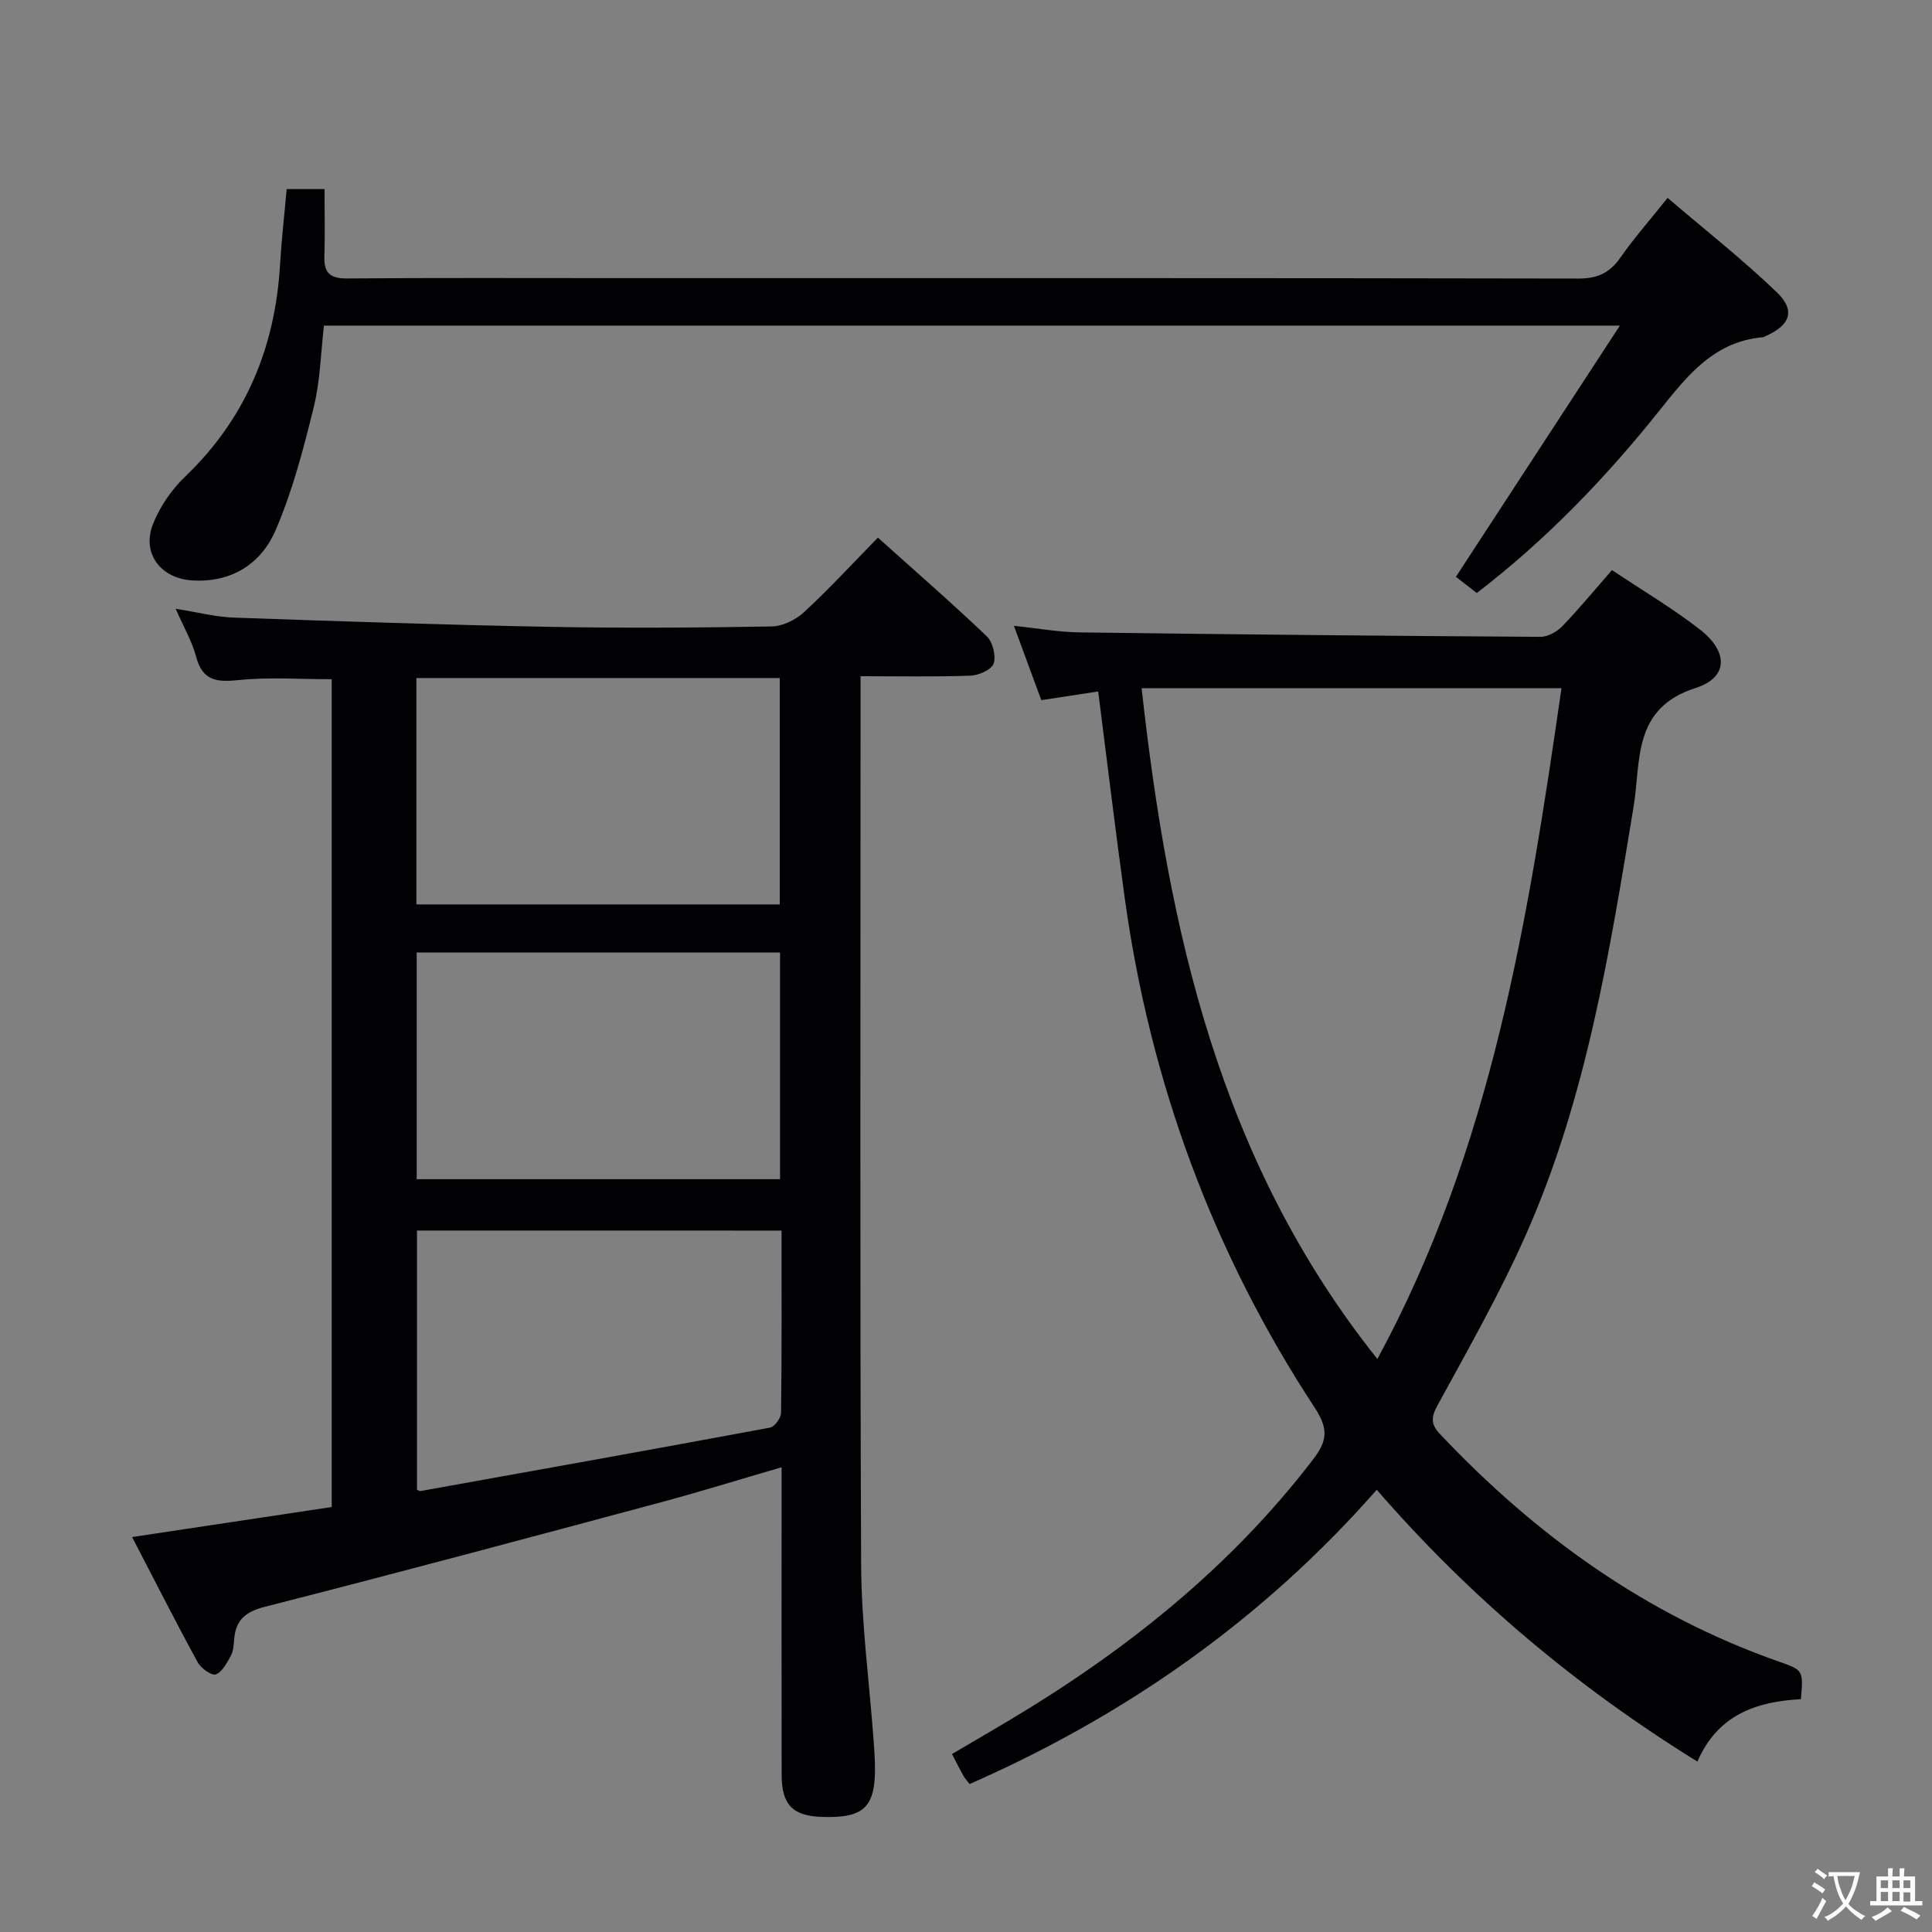 <svg enable-background="new 0 0 400 400" viewBox="0 0 400 400" xmlns="http://www.w3.org/2000/svg"><rect x="0" y="0" width="400" height="400" fill="#808080" stroke="none"/><g fill="#010103"><path d="m178.17 140v6.01c0 59.31-.15 118.61.12 177.92.05 12.1 1.68 24.19 2.57 36.28.12 1.66.24 3.32.28 4.98.23 8.96-2.16 11.31-11.09 10.98-5.97-.22-8.21-2.55-8.22-8.74-.03-19.16-.01-38.32-.01-57.47 0-1.82 0-3.64 0-6.18-8.71 2.54-16.89 5.08-25.15 7.3-27.23 7.3-54.46 14.61-81.77 21.57-4.09 1.04-6.08 2.73-6.42 6.72-.1 1.15-.14 2.43-.67 3.4-.81 1.48-1.78 3.38-3.13 3.89-.86.32-3.09-1.27-3.76-2.52-4.59-8.41-8.92-16.96-13.57-25.91 14.29-2.15 27.72-4.17 41.33-6.22 0-57.32 0-114.25 0-171.38-6.37 0-12.81-.48-19.14.16-4.56.47-7.59.27-8.94-4.84-.83-3.15-2.55-6.07-4.23-9.91 4.51.71 8.28 1.7 12.09 1.83 21.77.77 43.55 1.5 65.33 1.91 15.32.29 30.65.18 45.98-.08 2.28-.04 4.99-1.38 6.71-2.97 5.22-4.83 10.05-10.08 15.28-15.42 7.82 7.02 15.33 13.55 22.53 20.42 1.25 1.19 1.96 4.05 1.43 5.65-.41 1.26-3.08 2.45-4.79 2.51-7.32.26-14.64.11-22.76.11zm-91.84 114.77v53.68c.41.16.57.28.7.26 24.14-4.33 48.29-8.65 72.4-13.14.95-.18 2.27-2 2.28-3.07.16-12.45.1-24.91.1-37.72-25.31-.01-50.2-.01-75.48-.01zm-.12-67.52h75.23c0-15.89 0-31.44 0-46.87-25.29 0-50.19 0-75.23 0zm.06 9.96v46.93h75.23c0-15.88 0-31.3 0-46.93-25.1 0-49.89 0-75.23 0z"/><path d="m333.74 118.03c6.13 4.1 12.43 7.82 18.17 12.27 5.95 4.61 5.97 9.96-.85 12.14-13.18 4.2-11.3 15.24-12.83 24.5-4.97 30.18-9.79 60.4-22.27 88.61-5.36 12.12-11.96 23.72-18.32 35.38-1.39 2.54-1.41 3.95.5 5.98 19.83 21 42.69 37.47 70.15 47.1 5.07 1.78 5.07 1.8 4.57 7.79-9.16.47-17.24 3.2-21.43 12.92-25.01-15.49-46.94-33.88-66.39-56.28-23.53 26.78-51.83 46.66-84.3 60.93-.54-.71-.99-1.2-1.3-1.75-.73-1.3-1.39-2.65-2.34-4.47 3.99-2.35 7.96-4.64 11.89-6.99 24.07-14.38 45.7-31.58 62.88-54.02 2.91-3.8 3.23-6.26.34-10.67-21.1-32.16-34.09-67.47-39.35-105.58-1.95-14.11-3.64-28.25-5.49-42.73-3.77.57-7.49 1.14-11.78 1.8-1.79-4.87-3.6-9.78-5.67-15.39 4.91.51 9.26 1.31 13.62 1.36 31.8.42 63.59.73 95.39.92 1.54.01 3.44-1.07 4.56-2.23 3.46-3.59 6.64-7.46 10.25-11.59zm-48.57 163.33c23.68-43.61 31.22-91.08 38.12-138.88-29.47 0-58.16 0-86.93 0 5.54 50.11 16.16 97.98 48.81 138.88z"/><path d="m305.75 122.78c-1.73-1.35-3.29-2.56-4.32-3.36 11.4-17.47 22.36-34.25 33.95-52.01-90.29 0-178.97 0-268.31 0-.65 5.51-.75 11.34-2.11 16.86-2.12 8.64-4.39 17.37-7.9 25.5-2.99 6.93-9.08 10.9-17.25 10.4-6.56-.4-10.54-5.62-8.12-11.71 1.42-3.57 3.81-7.07 6.59-9.73 12.57-12.03 18.69-26.77 19.7-43.92.3-5.12.89-10.22 1.37-15.66h7.84c0 4.75.11 9.38-.03 14-.11 3.44 1.28 4.53 4.73 4.5 18.33-.15 36.65-.07 54.98-.07 66.64 0 133.28-.04 199.93.09 3.94.01 6.47-1.16 8.68-4.33 2.84-4.07 6.15-7.82 9.78-12.37 7.67 6.56 15.47 12.69 22.59 19.52 3.97 3.81 2.79 6.87-2.32 9.1-.15.07-.29.2-.45.22-10.14.85-15.67 7.86-21.48 15.15-11.21 14.07-23.69 26.97-37.85 37.82z"/></g><path d="m377.9 391.2c-.2.3-.4.5-.6.8-.7-.6-1.4-1-2.2-1.5.2-.3.4-.5.5-.8.6.4 1.4.8 2.3 1.5zm-1.8 6.1c-.2-.2-.5-.4-.9-.6.4-.6.8-1.2 1.2-1.9s.7-1.3.9-1.9c.3.3.5.5.8.7-.7 1.3-1.4 2.6-2 3.7zm2.2-9c-.3.3-.5.5-.6.8-.6-.6-1.3-1.1-2-1.5.3-.3.5-.5.6-.7.6.5 1.3.9 2 1.4zm.3.2v-.9h2 4.5c-.3 1.3-.6 2.5-1 3.6s-.9 2.1-1.4 3c.4.5 1 1 1.6 1.4s1.2.8 1.9 1.1c-.3.2-.5.4-.8.8-.4-.3-1-.7-1.6-1.2s-1.2-1.1-1.6-1.6c-.5.6-1.1 1.1-1.7 1.6s-1.4.9-2.1 1.4c-.1-.3-.3-.5-.7-.8.6-.2 1.2-.5 1.9-1s1.4-1.1 2-1.8c-.5-.8-.9-1.6-1.2-2.5s-.6-2-.8-3.2c-.4.1-.7.1-1 .1zm2.5 2.7c.3 1 .7 1.7 1 2.2.3-.5.6-1.1 1-2s.6-1.9.9-3h-3.2-.4c.1.9.3 1.8.7 2.8z" fill="#fcfafa"/><path d="m396.5 388.5v1.5 3.6h1.5v.9c-.4 0-1 0-1.7 0h-7.9c-.5 0-.9 0-1.2 0v-.9h1.3v-3.5c0-.7 0-1.2 0-1.6h2.4c0-.8 0-1.4 0-1.7h1c0 .3-.1.8-.1 1.7h1.5c0-.8 0-1.4 0-1.7h1c0 .3-.1.9-.1 1.7zm-8.2 9.2c-.2-.3-.5-.5-.8-.8.8-.3 1.4-.6 1.9-.9s1-.7 1.4-1.1c.3.3.6.5.9.8-1.6 1-2.8 1.6-3.4 2zm2.6-6.8v-1.6h-1.5v1.6zm0 2.7v-1.9h-1.5v1.9zm2.4-2.7v-1.6h-1.5v1.6zm0 2.7v-1.9h-1.5v1.9zm.2 2 .7-.8c.4.2.9.5 1.6.8s1.3.7 1.8 1c-.3.3-.5.5-.8.8-.4-.3-1.5-1-3.3-1.8zm2-4.7v-1.6h-1.4v1.6zm0 2.8v-1.9h-1.4v1.9z" fill="#fcfafa"/></svg>